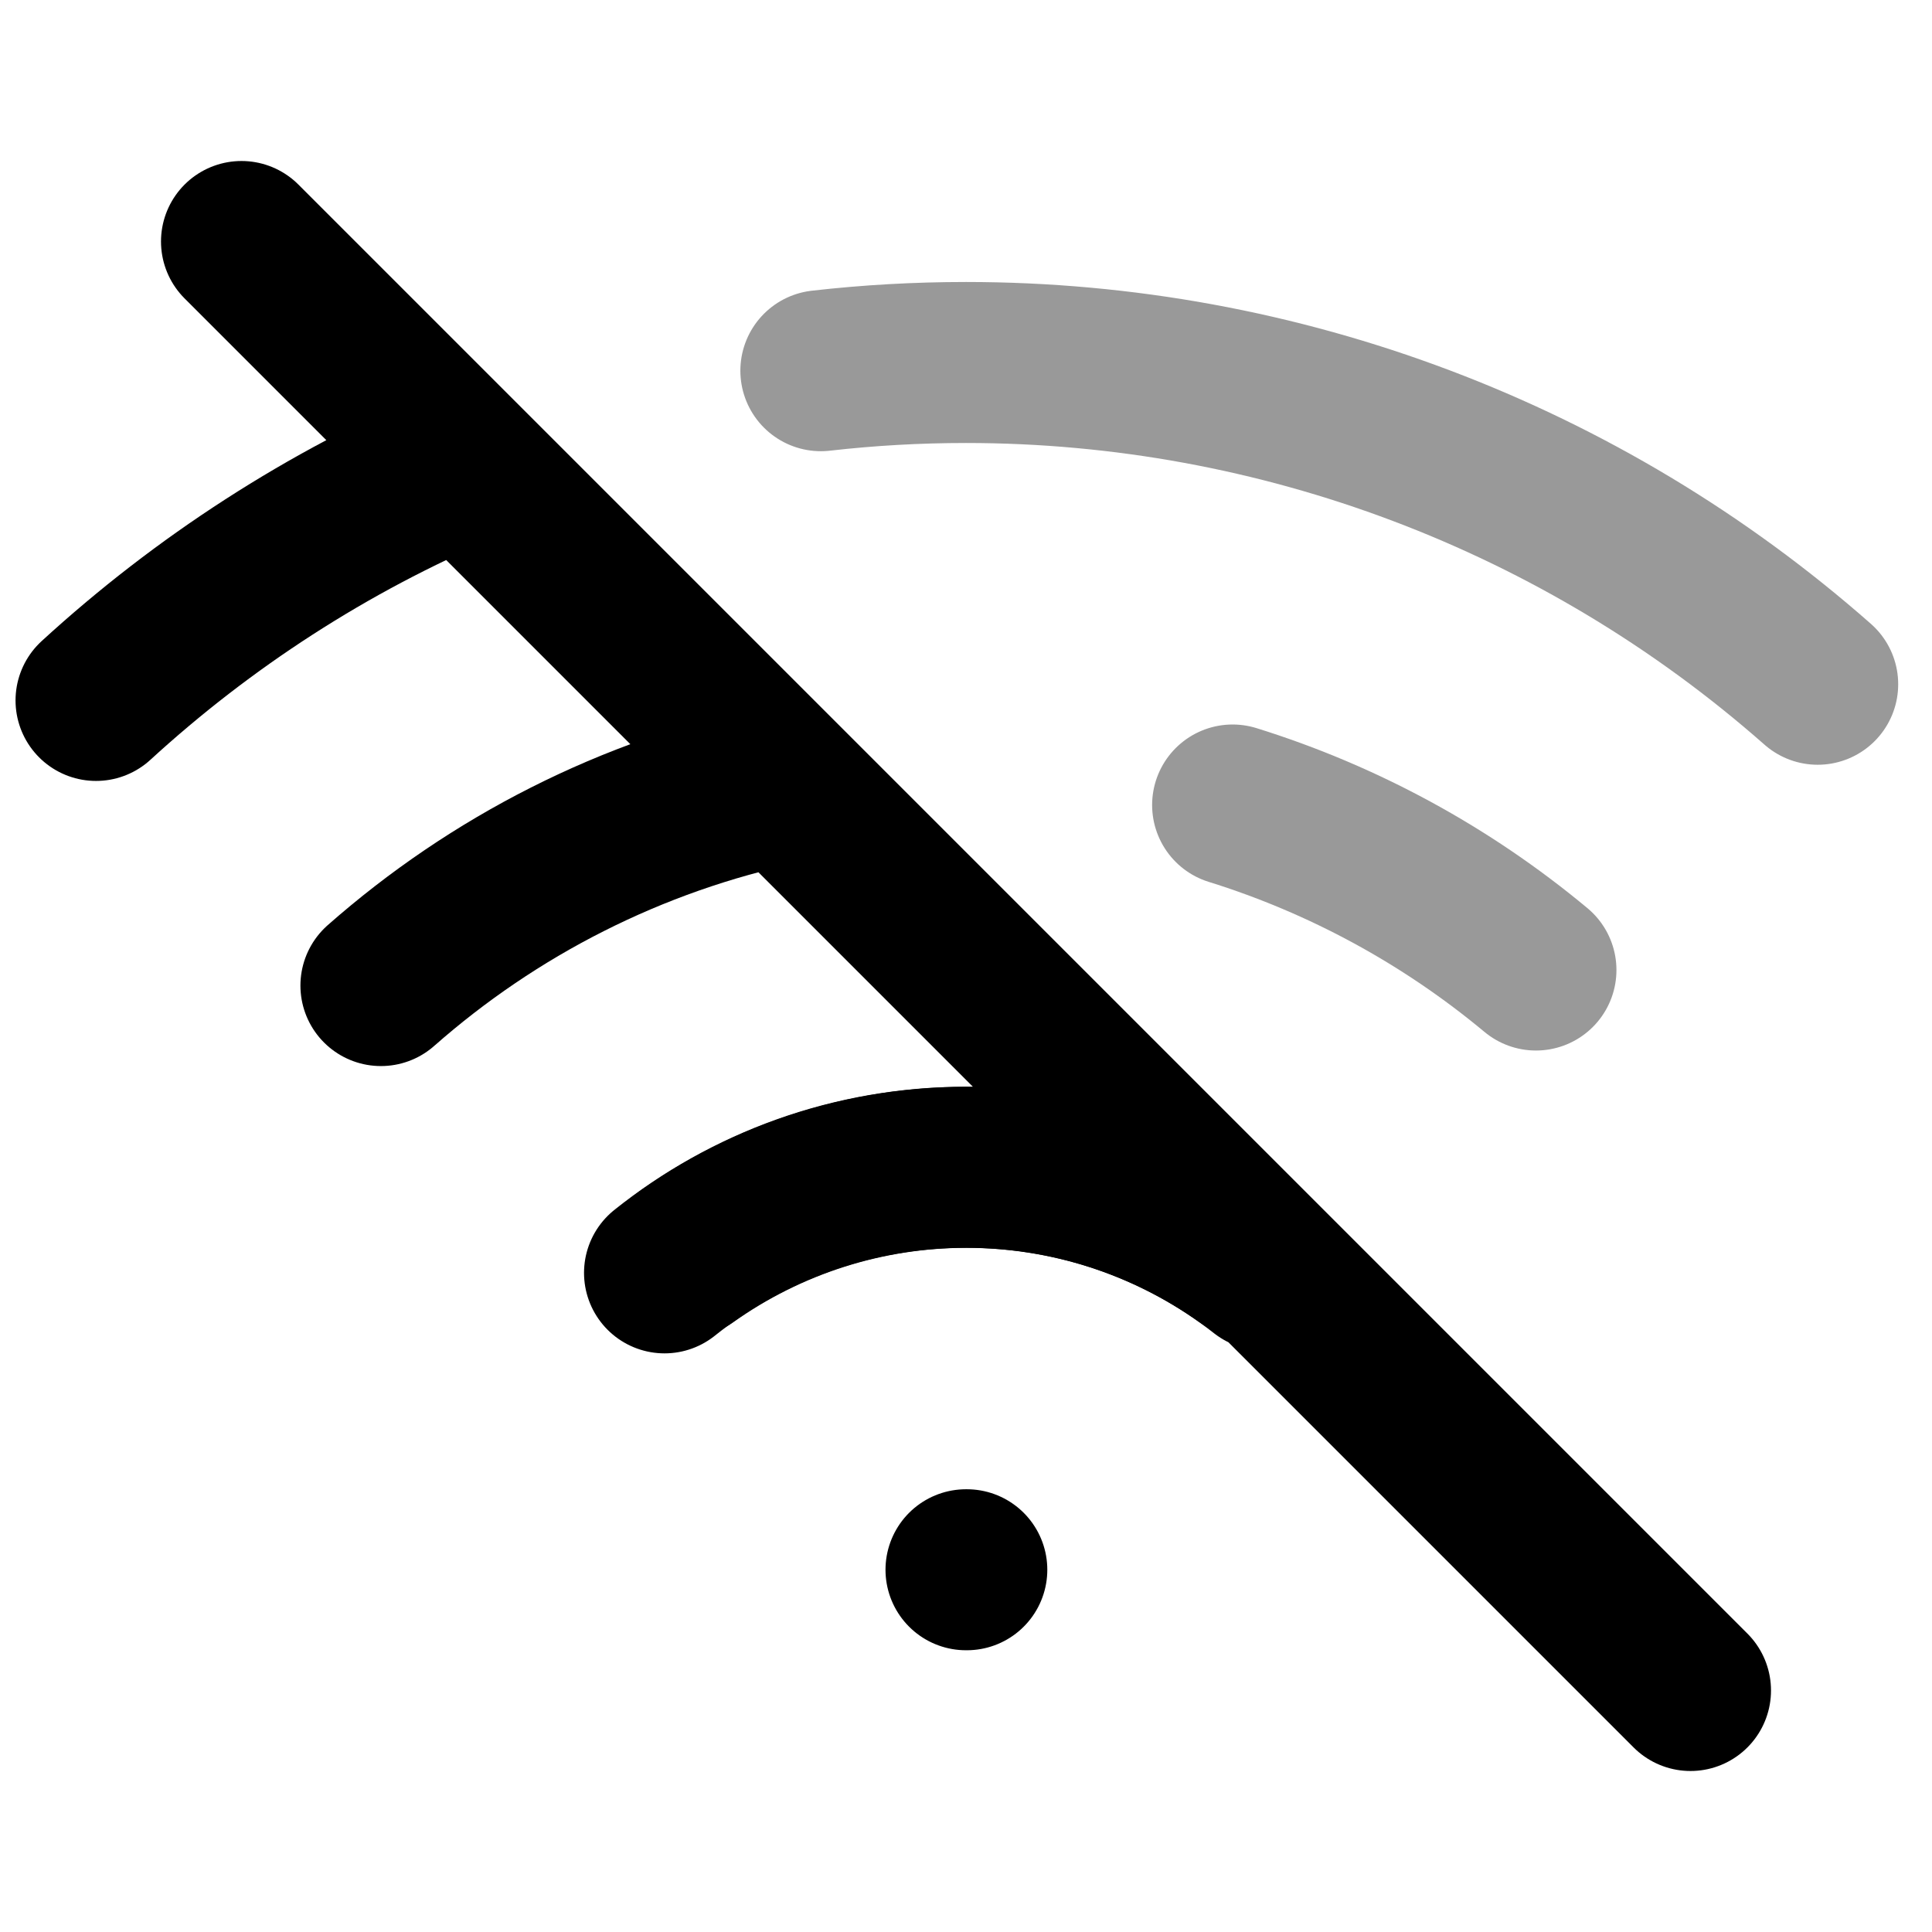 <svg viewBox="0 0 24 24" fill="none" xmlns="http://www.w3.org/2000/svg">
<path opacity="0.4" d="M15.312 10C16.68 10.426 17.962 11.119 19.08 12.05M22.58 8.5C19.657 5.924 15.896 4.503 12 4.503C11.395 4.503 10.793 4.537 10.197 4.605" stroke="currentColor" stroke-width="2" stroke-linecap="round" stroke-linejoin="round"/>
<path d="M8.53 15.61C9.545 14.889 10.759 14.501 12.005 14.501C13.25 14.501 14.465 14.889 15.48 15.61" stroke="currentColor" stroke-width="2" stroke-linecap="round" stroke-linejoin="round"/>
<path d="M12 19.5H12.01M1.193 8.701C2.527 7.479 4.068 6.48 5.759 5.763M4.732 12.243C6.129 11.012 7.842 10.13 9.733 9.734M15.698 15.775C14.679 14.976 13.395 14.5 12 14.5C10.584 14.5 9.282 14.991 8.255 15.812M3 3L21 21" stroke="currentColor" stroke-width="2" stroke-linecap="round" stroke-linejoin="round"/>
</svg>
